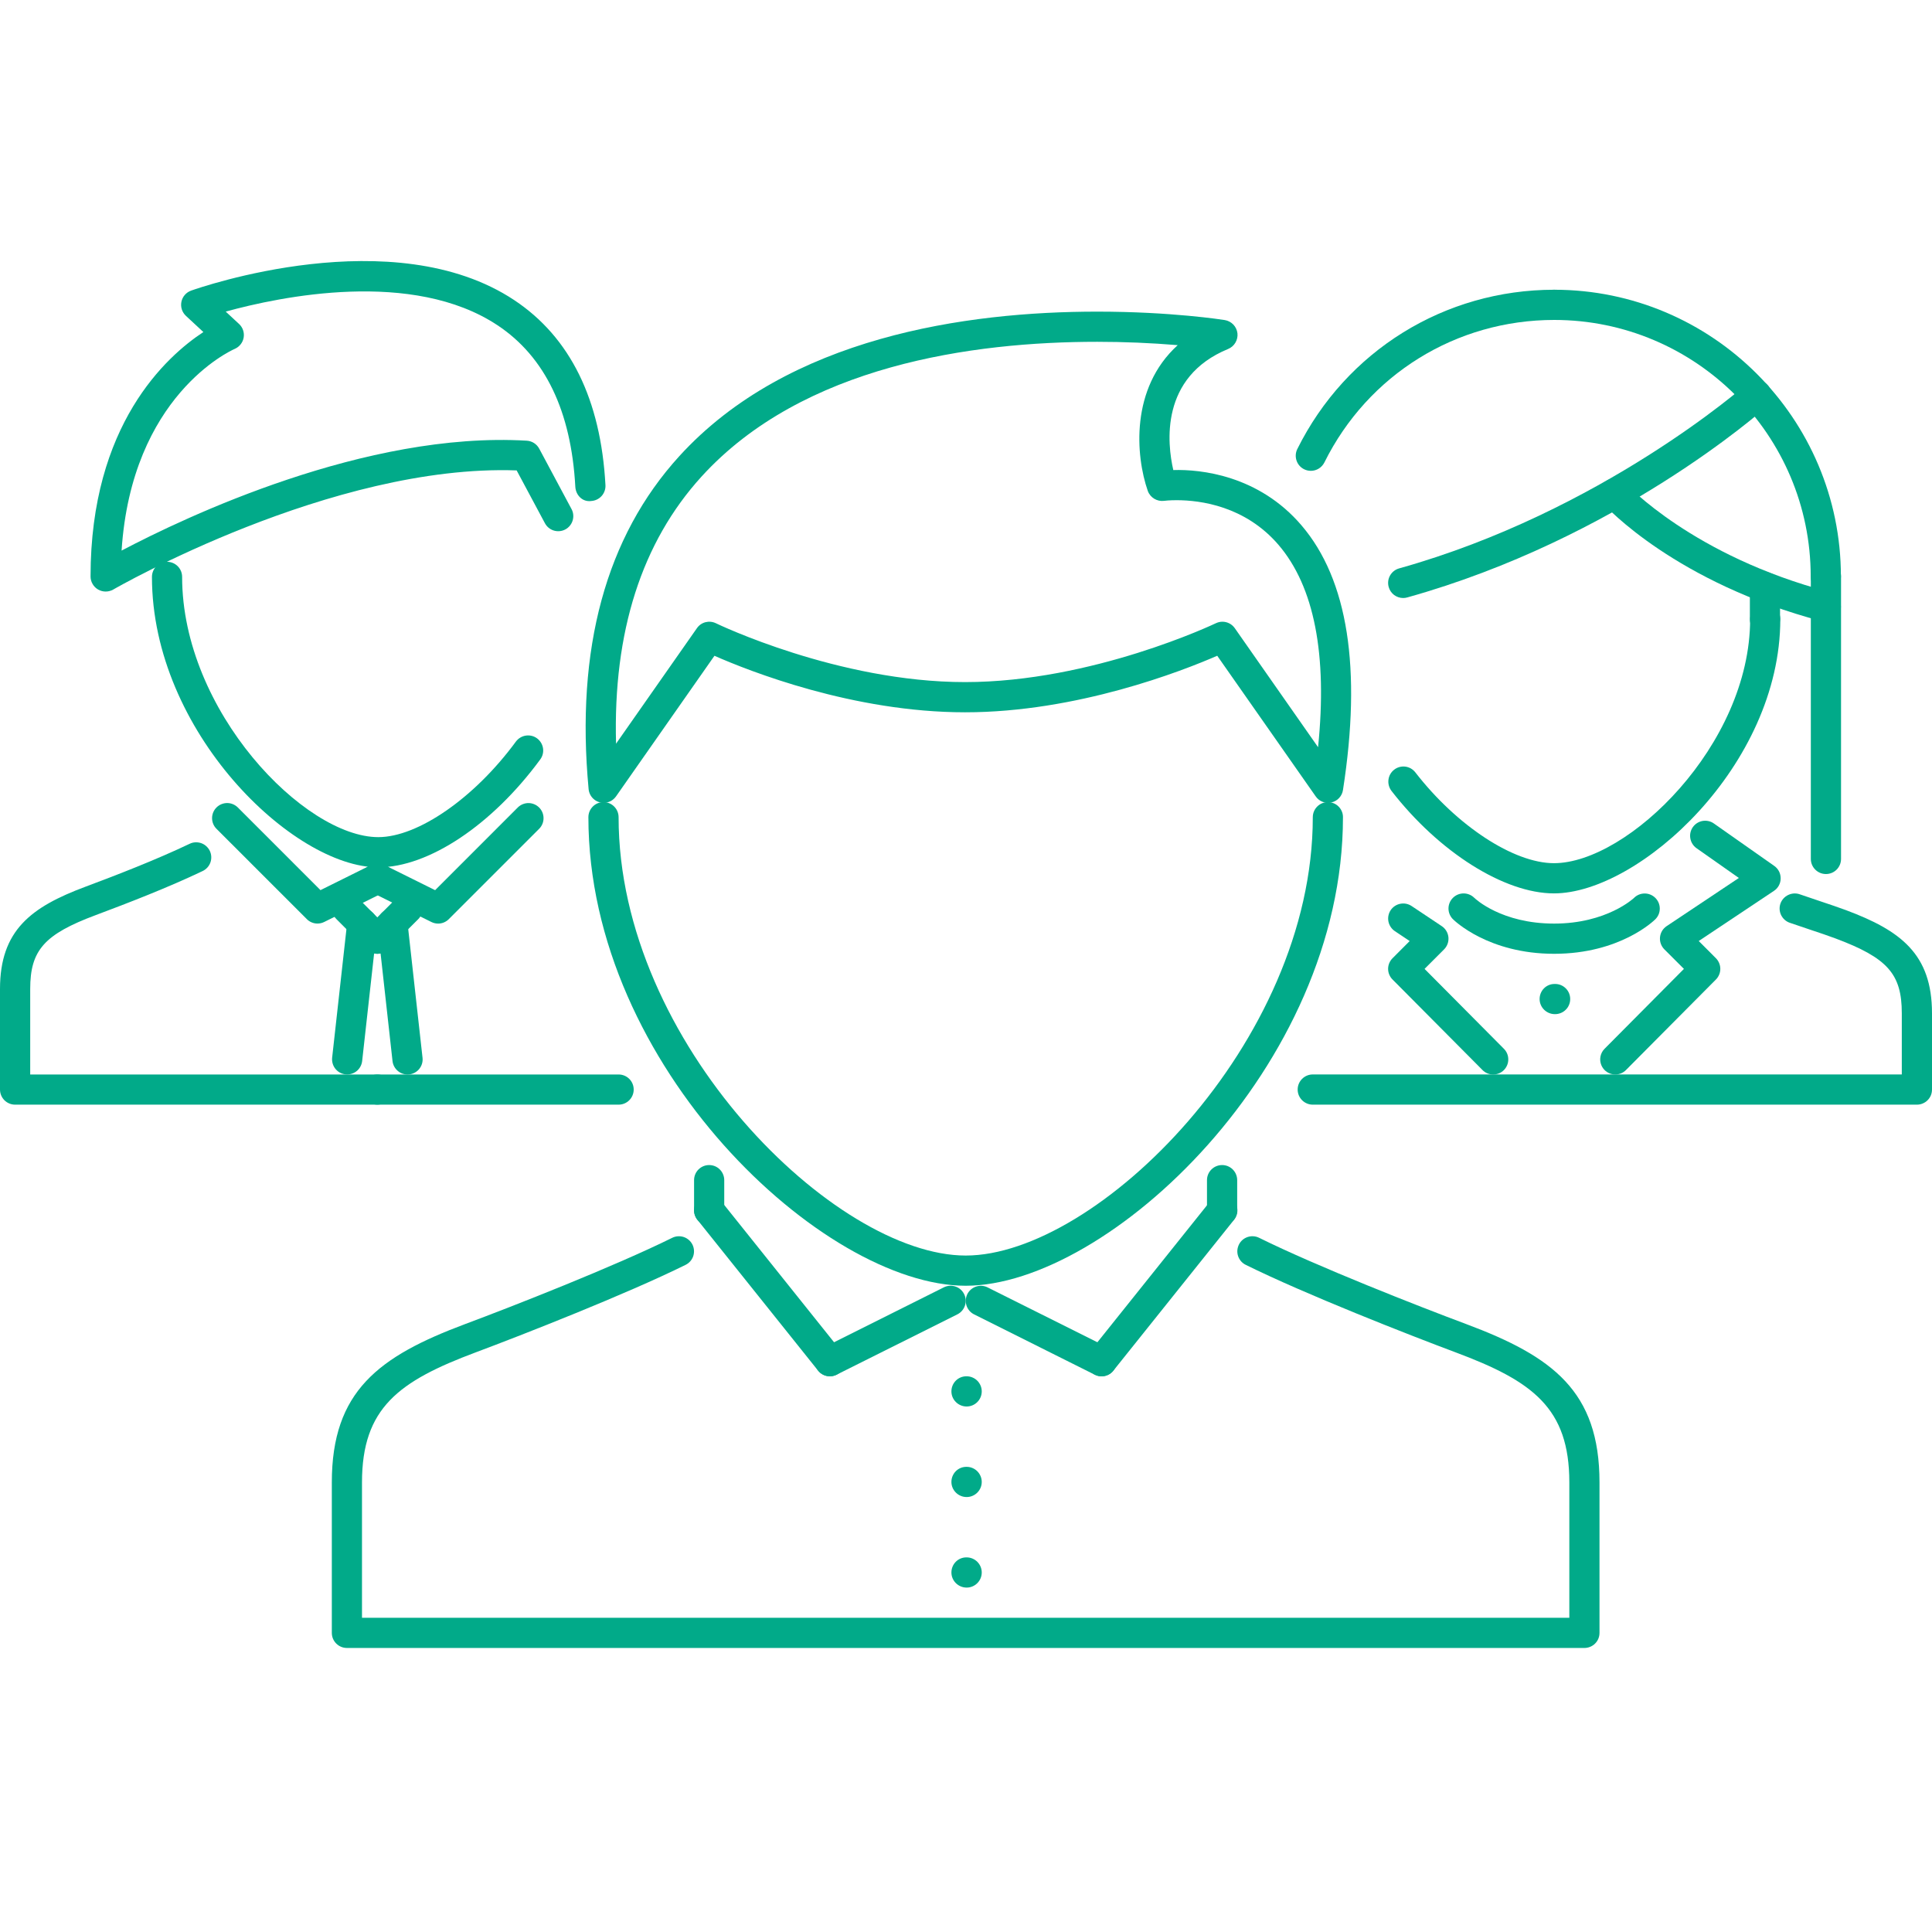 <svg width="60" height="60" viewBox="0 0 60 60" fill="none" xmlns="http://www.w3.org/2000/svg">
<path d="M30.02 43.68C29.761 43.68 29.547 43.47 29.547 43.211C29.547 42.952 29.752 42.742 30.01 42.742H30.02C30.145 42.742 30.264 42.792 30.352 42.88C30.439 42.967 30.489 43.087 30.489 43.211C30.489 43.47 30.278 43.68 30.02 43.68ZM30.02 46.492C29.761 46.492 29.547 46.282 29.547 46.023C29.547 45.764 29.752 45.554 30.01 45.554H30.02C30.145 45.554 30.264 45.604 30.352 45.692C30.439 45.78 30.489 45.899 30.489 46.023C30.489 46.282 30.278 46.492 30.02 46.492ZM30.02 49.304C29.761 49.304 29.547 49.094 29.547 48.835C29.547 48.576 29.752 48.366 30.01 48.366H30.02C30.278 48.366 30.489 48.576 30.489 48.835C30.489 49.094 30.278 49.304 30.02 49.304Z" fill="#01AA89"/>
<path d="M49.206 51.179H10.773C10.514 51.179 10.305 50.969 10.305 50.71V46.038C10.305 43.206 11.761 42.124 14.448 41.119C15.885 40.583 19.078 39.332 20.877 38.441C20.988 38.386 21.117 38.378 21.235 38.417C21.352 38.457 21.45 38.542 21.505 38.653C21.56 38.765 21.568 38.894 21.529 39.011C21.489 39.129 21.404 39.226 21.292 39.281C19.46 40.188 16.228 41.455 14.776 41.998C12.382 42.893 11.242 43.725 11.242 46.038V50.241H48.737V46.038C48.737 43.726 47.598 42.893 45.203 41.998C43.753 41.456 40.526 40.191 38.688 39.281C38.632 39.254 38.583 39.216 38.542 39.17C38.502 39.123 38.471 39.07 38.451 39.011C38.431 38.953 38.423 38.891 38.427 38.83C38.432 38.769 38.448 38.709 38.475 38.653C38.589 38.42 38.873 38.327 39.103 38.441C40.907 39.334 44.096 40.584 45.531 41.119C48.219 42.124 49.674 43.206 49.674 46.038V50.71C49.674 50.772 49.662 50.833 49.639 50.89C49.615 50.947 49.581 50.998 49.537 51.042C49.494 51.085 49.442 51.12 49.385 51.143C49.328 51.167 49.267 51.179 49.206 51.179Z" fill="#01AA89"/>
<path d="M29.991 39.93C25.577 39.93 18.273 33.129 18.273 25.379C18.273 25.12 18.483 24.91 18.742 24.91C19.001 24.91 19.211 25.12 19.211 25.379C19.211 32.399 25.936 38.992 29.991 38.992C34.046 38.992 40.77 32.399 40.77 25.379C40.77 25.12 40.981 24.91 41.239 24.91C41.3 24.91 41.361 24.922 41.418 24.946C41.475 24.969 41.527 25.004 41.57 25.047C41.614 25.091 41.648 25.142 41.672 25.199C41.696 25.256 41.708 25.317 41.707 25.379C41.707 33.129 34.404 39.93 29.991 39.93Z" fill="#01AA89"/>
<path d="M18.747 24.933C18.63 24.933 18.518 24.889 18.431 24.81C18.345 24.732 18.291 24.624 18.28 24.508C17.872 20.146 18.818 16.667 21.095 14.168C24.474 10.457 30.02 9.678 34.076 9.678C36.37 9.678 37.97 9.929 38.038 9.94C38.139 9.957 38.231 10.006 38.302 10.079C38.373 10.153 38.417 10.248 38.43 10.349C38.441 10.451 38.419 10.553 38.367 10.641C38.316 10.729 38.236 10.798 38.142 10.837C36.015 11.711 36.249 13.779 36.438 14.598C37.294 14.572 39.091 14.762 40.418 16.314C41.861 17.999 42.294 20.765 41.707 24.536C41.693 24.629 41.651 24.715 41.587 24.783C41.524 24.852 41.441 24.899 41.35 24.92C41.259 24.942 41.163 24.936 41.076 24.902C40.989 24.869 40.914 24.81 40.861 24.733L37.802 20.365C36.727 20.833 33.453 22.121 29.971 22.121C26.493 22.121 23.257 20.837 22.188 20.366L19.131 24.733C19.087 24.794 19.03 24.845 18.963 24.88C18.896 24.914 18.822 24.933 18.747 24.933ZM37.963 19.308C38.111 19.308 38.257 19.379 38.347 19.508L40.934 23.205C41.227 20.329 40.815 18.219 39.707 16.923C38.671 15.715 37.278 15.534 36.538 15.534C36.311 15.534 36.168 15.552 36.154 15.554C35.936 15.583 35.72 15.455 35.645 15.244C35.266 14.152 35.099 12.058 36.575 10.719C35.743 10.65 34.91 10.615 34.076 10.615C30.209 10.615 24.938 11.341 21.788 14.799C19.928 16.842 19.037 19.628 19.132 23.096L21.644 19.508C21.775 19.318 22.026 19.255 22.234 19.356C22.271 19.374 26.025 21.183 29.971 21.183C33.926 21.183 37.721 19.373 37.76 19.355C37.823 19.325 37.892 19.308 37.963 19.308ZM48.288 31.495C48.028 31.495 47.814 31.285 47.814 31.026C47.814 30.767 48.019 30.558 48.277 30.558H48.288C48.351 30.557 48.412 30.568 48.47 30.591C48.528 30.614 48.58 30.649 48.624 30.692C48.669 30.736 48.704 30.788 48.728 30.845C48.752 30.903 48.764 30.964 48.764 31.026C48.764 31.088 48.752 31.15 48.728 31.207C48.704 31.265 48.669 31.317 48.624 31.36C48.58 31.404 48.528 31.438 48.47 31.461C48.412 31.484 48.351 31.496 48.288 31.495ZM48.259 27.745C46.718 27.745 44.689 26.465 43.213 24.561C43.138 24.462 43.104 24.337 43.12 24.214C43.135 24.091 43.199 23.979 43.298 23.903C43.346 23.865 43.402 23.837 43.461 23.821C43.521 23.805 43.583 23.8 43.644 23.808C43.705 23.816 43.764 23.836 43.817 23.866C43.87 23.897 43.917 23.938 43.955 23.987C45.242 25.648 47.012 26.807 48.259 26.807C50.551 26.807 54.352 23.136 54.352 19.228C54.352 18.969 54.562 18.759 54.821 18.759C54.882 18.759 54.943 18.771 55 18.794C55.057 18.818 55.109 18.853 55.152 18.896C55.196 18.94 55.23 18.991 55.254 19.048C55.277 19.105 55.289 19.166 55.289 19.228C55.289 23.764 50.908 27.745 48.259 27.745Z" fill="#01AA89"/>
<path d="M59.531 34.306H40.769C40.511 34.306 40.3 34.096 40.3 33.837C40.3 33.578 40.511 33.368 40.769 33.368H59.062V31.467C59.062 30.248 58.619 29.748 56.997 29.142C56.78 29.06 56.514 28.972 56.219 28.873L55.584 28.658C55.466 28.618 55.37 28.532 55.315 28.42C55.26 28.308 55.252 28.18 55.293 28.062C55.379 27.818 55.65 27.689 55.89 27.772L56.518 27.985C56.823 28.087 57.1 28.18 57.325 28.264C59.02 28.897 60 29.624 60 31.467V33.837C60 33.899 59.988 33.96 59.965 34.017C59.941 34.074 59.907 34.125 59.863 34.169C59.819 34.212 59.768 34.247 59.711 34.27C59.654 34.294 59.593 34.306 59.531 34.306ZM11.717 34.306H0.469C0.407 34.306 0.346 34.294 0.289 34.27C0.232 34.247 0.181 34.212 0.137 34.169C0.094 34.125 0.059 34.073 0.036 34.017C0.012 33.96 -3.07473e-05 33.899 5.86725e-08 33.837V30.714C5.86725e-08 28.887 0.971 28.167 2.648 27.54C3.608 27.181 4.843 26.704 5.891 26.204C5.946 26.177 6.006 26.162 6.068 26.159C6.129 26.156 6.191 26.165 6.249 26.185C6.307 26.206 6.361 26.237 6.406 26.279C6.452 26.32 6.489 26.369 6.516 26.425C6.569 26.537 6.576 26.666 6.535 26.783C6.494 26.9 6.407 26.996 6.295 27.05C5.215 27.566 3.955 28.052 2.977 28.418C1.376 29.016 0.938 29.51 0.938 30.714V33.369H11.717C11.976 33.369 12.186 33.578 12.186 33.837C12.186 34.096 11.976 34.306 11.717 34.306Z" fill="#01AA89"/>
<path d="M19.211 34.306H11.72C11.461 34.306 11.251 34.096 11.251 33.837C11.251 33.578 11.461 33.369 11.72 33.369H19.211C19.471 33.369 19.68 33.578 19.68 33.837C19.68 34.096 19.471 34.306 19.211 34.306ZM11.748 26.936C9.1 26.936 4.719 22.72 4.719 17.916C4.719 17.657 4.928 17.447 5.188 17.447C5.249 17.447 5.31 17.459 5.367 17.483C5.424 17.506 5.475 17.541 5.519 17.584C5.563 17.628 5.597 17.68 5.621 17.737C5.644 17.794 5.656 17.855 5.656 17.916C5.656 22.083 9.457 25.998 11.748 25.998C12.981 25.998 14.739 24.778 16.022 23.03C16.178 22.821 16.472 22.778 16.678 22.93C16.778 23.004 16.845 23.114 16.864 23.237C16.883 23.36 16.852 23.485 16.778 23.585C15.283 25.621 13.308 26.936 11.748 26.936Z" fill="#01AA89"/>
<path d="M9.86 28.682C9.798 28.682 9.737 28.67 9.68 28.646C9.623 28.623 9.572 28.588 9.528 28.544L6.716 25.732C6.631 25.644 6.585 25.526 6.586 25.403C6.587 25.28 6.637 25.163 6.723 25.077C6.81 24.99 6.927 24.941 7.05 24.939C7.172 24.938 7.29 24.985 7.379 25.07L9.953 27.644L11.54 26.856C11.595 26.828 11.655 26.812 11.717 26.808C11.778 26.803 11.84 26.811 11.899 26.831C11.957 26.851 12.011 26.882 12.057 26.922C12.104 26.963 12.142 27.012 12.169 27.067C12.224 27.179 12.233 27.308 12.193 27.425C12.154 27.543 12.069 27.64 11.958 27.695L10.068 28.633C10.003 28.665 9.932 28.682 9.86 28.682Z" fill="#01AA89"/>
<path d="M13.607 28.683C13.534 28.683 13.463 28.666 13.398 28.634L11.509 27.696C11.398 27.641 11.313 27.544 11.273 27.426C11.233 27.308 11.242 27.18 11.297 27.068C11.325 27.013 11.363 26.964 11.409 26.923C11.455 26.883 11.509 26.852 11.568 26.832C11.626 26.812 11.688 26.804 11.749 26.809C11.811 26.813 11.871 26.829 11.926 26.857L13.513 27.645L16.087 25.07C16.176 24.986 16.294 24.939 16.417 24.94C16.539 24.942 16.656 24.991 16.743 25.078C16.83 25.164 16.879 25.281 16.88 25.404C16.882 25.526 16.835 25.645 16.75 25.733L13.938 28.545C13.895 28.589 13.843 28.623 13.786 28.647C13.729 28.671 13.668 28.683 13.607 28.683ZM3.281 18.371C3.201 18.371 3.12 18.35 3.048 18.309C2.976 18.268 2.917 18.209 2.876 18.137C2.834 18.066 2.812 17.985 2.812 17.903C2.812 13.185 5.171 11.064 6.316 10.312L5.775 9.81C5.716 9.755 5.672 9.686 5.647 9.61C5.622 9.533 5.618 9.451 5.634 9.372C5.65 9.293 5.686 9.22 5.739 9.159C5.792 9.098 5.86 9.052 5.936 9.025C6.19 8.935 12.218 6.826 15.974 9.323C17.707 10.475 18.658 12.407 18.803 15.065C18.806 15.127 18.798 15.188 18.777 15.246C18.757 15.304 18.725 15.358 18.684 15.404C18.643 15.449 18.593 15.487 18.538 15.513C18.482 15.54 18.422 15.555 18.361 15.559C18.087 15.597 17.881 15.375 17.867 15.116C17.739 12.769 16.928 11.083 15.455 10.104C12.816 8.349 8.697 9.212 7.01 9.677L7.423 10.06C7.481 10.113 7.524 10.18 7.549 10.254C7.574 10.328 7.58 10.407 7.567 10.484C7.554 10.561 7.521 10.633 7.473 10.694C7.425 10.755 7.362 10.804 7.29 10.835C7.154 10.894 4.088 12.296 3.776 17.099C5.755 16.058 11.356 13.389 16.36 13.686C16.44 13.691 16.517 13.716 16.585 13.759C16.652 13.802 16.707 13.862 16.745 13.932L17.748 15.807C17.778 15.861 17.796 15.921 17.802 15.982C17.808 16.043 17.802 16.105 17.784 16.164C17.767 16.223 17.737 16.278 17.698 16.326C17.659 16.373 17.611 16.413 17.557 16.442C17.448 16.5 17.319 16.513 17.2 16.477C17.081 16.441 16.982 16.359 16.923 16.249L16.045 14.609C10.302 14.404 3.585 18.269 3.517 18.309C3.445 18.35 3.364 18.371 3.281 18.371ZM11.718 29.62C11.656 29.62 11.595 29.608 11.538 29.584C11.481 29.561 11.43 29.526 11.386 29.483L10.449 28.545C10.405 28.502 10.371 28.45 10.347 28.393C10.324 28.336 10.312 28.276 10.312 28.214C10.312 28.152 10.324 28.091 10.347 28.035C10.371 27.978 10.405 27.926 10.449 27.883C10.492 27.839 10.544 27.805 10.601 27.781C10.658 27.758 10.719 27.745 10.78 27.745C10.842 27.745 10.903 27.758 10.96 27.781C11.016 27.805 11.068 27.839 11.111 27.883L12.049 28.82C12.114 28.886 12.159 28.969 12.177 29.06C12.195 29.151 12.186 29.245 12.151 29.331C12.115 29.416 12.055 29.49 11.978 29.541C11.901 29.593 11.81 29.62 11.718 29.62Z" fill="#01AA89"/>
<path d="M11.719 29.621C11.626 29.621 11.536 29.593 11.458 29.542C11.381 29.49 11.321 29.417 11.286 29.332C11.25 29.246 11.241 29.152 11.259 29.061C11.277 28.97 11.322 28.886 11.387 28.821L12.325 27.883C12.368 27.84 12.42 27.805 12.477 27.782C12.534 27.758 12.595 27.746 12.656 27.746C12.718 27.746 12.779 27.758 12.835 27.782C12.892 27.805 12.944 27.84 12.988 27.883C13.031 27.927 13.066 27.979 13.089 28.035C13.113 28.092 13.125 28.153 13.125 28.215C13.125 28.276 13.113 28.337 13.089 28.394C13.066 28.451 13.031 28.503 12.988 28.546L12.05 29.483C12.007 29.527 11.955 29.562 11.898 29.585C11.841 29.609 11.78 29.621 11.719 29.621Z" fill="#01AA89"/>
<path d="M10.782 33.368C10.716 33.368 10.651 33.355 10.591 33.328C10.53 33.301 10.476 33.262 10.432 33.212C10.388 33.163 10.355 33.105 10.335 33.042C10.315 32.98 10.308 32.913 10.315 32.847L10.784 28.63C10.812 28.372 11.033 28.187 11.302 28.216C11.426 28.23 11.539 28.292 11.616 28.389C11.694 28.486 11.73 28.61 11.716 28.734L11.247 32.952C11.234 33.066 11.18 33.172 11.094 33.249C11.008 33.325 10.897 33.368 10.782 33.368Z" fill="#01AA89"/>
<path d="M12.655 33.37C12.54 33.369 12.429 33.327 12.344 33.25C12.258 33.173 12.203 33.067 12.19 32.953L11.722 28.735C11.708 28.611 11.744 28.487 11.821 28.39C11.899 28.293 12.012 28.231 12.135 28.217C12.197 28.21 12.259 28.215 12.318 28.232C12.377 28.249 12.433 28.277 12.481 28.316C12.529 28.355 12.569 28.402 12.599 28.456C12.628 28.511 12.647 28.57 12.653 28.631L13.122 32.849C13.13 32.914 13.123 32.981 13.103 33.044C13.083 33.106 13.05 33.164 13.006 33.214C12.961 33.263 12.908 33.302 12.847 33.329C12.787 33.356 12.721 33.37 12.655 33.37ZM56.706 27.144C56.448 27.144 56.237 26.934 56.237 26.675V17.903C56.237 17.644 56.448 17.434 56.706 17.434C56.768 17.434 56.829 17.446 56.886 17.47C56.943 17.493 56.994 17.528 57.038 17.571C57.081 17.615 57.116 17.667 57.139 17.724C57.163 17.78 57.175 17.841 57.175 17.903V26.675C57.175 26.935 56.966 27.144 56.706 27.144ZM40.709 14.622C40.636 14.622 40.565 14.605 40.5 14.573C40.389 14.518 40.304 14.421 40.265 14.303C40.225 14.185 40.234 14.056 40.289 13.945C41.805 10.894 44.863 8.998 48.27 8.998C48.53 8.998 48.739 9.208 48.739 9.467C48.739 9.726 48.53 9.936 48.27 9.936C45.221 9.936 42.484 11.632 41.13 14.362C41.09 14.441 41.03 14.506 40.956 14.552C40.882 14.598 40.796 14.622 40.709 14.622Z" fill="#01AA89"/>
<path d="M56.702 18.372C56.444 18.372 56.233 18.162 56.233 17.903C56.233 13.51 52.66 9.936 48.266 9.936C48.007 9.936 47.797 9.726 47.797 9.467C47.797 9.208 48.007 8.998 48.266 8.998C53.176 8.998 57.171 12.993 57.171 17.903C57.171 17.965 57.159 18.026 57.135 18.083C57.112 18.14 57.077 18.191 57.034 18.235C56.99 18.278 56.938 18.313 56.882 18.337C56.825 18.36 56.764 18.372 56.702 18.372Z" fill="#01AA89"/>
<path d="M43.577 18.572C43.475 18.572 43.376 18.538 43.294 18.477C43.213 18.415 43.154 18.328 43.127 18.23C43.093 18.11 43.108 17.982 43.169 17.874C43.23 17.765 43.331 17.686 43.451 17.652C49.74 15.893 54.198 11.967 54.242 11.928C54.288 11.887 54.341 11.855 54.399 11.835C54.457 11.815 54.519 11.806 54.58 11.809C54.642 11.813 54.702 11.829 54.757 11.855C54.812 11.882 54.862 11.92 54.903 11.966C54.985 12.059 55.028 12.18 55.021 12.304C55.014 12.428 54.959 12.544 54.866 12.627C54.679 12.794 50.211 16.736 43.704 18.554C43.661 18.566 43.619 18.572 43.577 18.572Z" fill="#01AA89"/>
<path d="M56.701 19.309C56.661 19.309 56.621 19.304 56.582 19.294C52.047 18.1 49.881 15.742 49.792 15.642C49.709 15.549 49.666 15.428 49.672 15.304C49.679 15.18 49.734 15.064 49.827 14.981C49.872 14.939 49.925 14.907 49.983 14.887C50.041 14.866 50.102 14.857 50.164 14.86C50.225 14.863 50.285 14.878 50.341 14.905C50.397 14.931 50.446 14.968 50.487 15.014C50.508 15.036 52.575 17.27 56.82 18.387C56.88 18.403 56.936 18.43 56.985 18.467C57.034 18.505 57.075 18.551 57.106 18.604C57.138 18.657 57.158 18.716 57.166 18.777C57.175 18.838 57.171 18.9 57.155 18.96C57.129 19.06 57.07 19.149 56.988 19.212C56.906 19.275 56.805 19.309 56.701 19.309Z" fill="#01AA89"/>
<path d="M54.812 19.697C54.554 19.697 54.344 19.488 54.344 19.229V18.234C54.344 17.975 54.554 17.766 54.812 17.766C54.874 17.765 54.935 17.778 54.992 17.801C55.049 17.825 55.101 17.859 55.144 17.903C55.188 17.946 55.222 17.998 55.246 18.055C55.269 18.112 55.281 18.173 55.281 18.234V19.229C55.281 19.488 55.072 19.697 54.812 19.697Z" fill="#01AA89"/>
<path d="M50.163 33.369C50.071 33.369 49.98 33.342 49.903 33.29C49.826 33.239 49.767 33.166 49.731 33.08C49.696 32.995 49.686 32.901 49.704 32.81C49.722 32.719 49.766 32.636 49.832 32.57L52.296 30.09L51.688 29.483C51.639 29.434 51.602 29.374 51.578 29.309C51.555 29.244 51.546 29.174 51.553 29.105C51.56 29.036 51.582 28.97 51.617 28.91C51.653 28.851 51.702 28.8 51.76 28.761L54.002 27.266L52.686 26.341C52.585 26.269 52.516 26.16 52.495 26.038C52.473 25.916 52.501 25.79 52.572 25.688C52.608 25.637 52.653 25.594 52.705 25.561C52.757 25.528 52.815 25.506 52.876 25.495C52.936 25.485 52.998 25.486 53.059 25.5C53.119 25.513 53.176 25.538 53.226 25.574L55.103 26.893C55.165 26.937 55.215 26.995 55.25 27.063C55.284 27.131 55.301 27.206 55.3 27.282C55.3 27.359 55.28 27.434 55.244 27.501C55.208 27.568 55.155 27.625 55.092 27.666L52.756 29.224L53.288 29.757C53.376 29.845 53.425 29.964 53.426 30.088C53.426 30.212 53.377 30.331 53.29 30.419L50.496 33.231C50.453 33.275 50.401 33.31 50.344 33.334C50.286 33.357 50.225 33.369 50.163 33.369Z" fill="#01AA89"/>
<path d="M46.372 33.37C46.31 33.37 46.249 33.358 46.192 33.334C46.135 33.31 46.084 33.276 46.041 33.232L43.247 30.42C43.203 30.377 43.169 30.325 43.145 30.268C43.121 30.211 43.109 30.151 43.109 30.089C43.109 30.027 43.121 29.967 43.145 29.91C43.169 29.853 43.203 29.802 43.247 29.758L43.779 29.225L43.318 28.917C43.215 28.848 43.144 28.74 43.119 28.619C43.095 28.497 43.12 28.37 43.188 28.267C43.257 28.164 43.364 28.092 43.486 28.068C43.608 28.043 43.734 28.068 43.838 28.137L44.775 28.762C44.833 28.801 44.882 28.851 44.917 28.911C44.953 28.97 44.975 29.037 44.982 29.106C44.989 29.175 44.98 29.245 44.957 29.31C44.934 29.375 44.896 29.435 44.847 29.484L44.241 30.09L46.705 32.571C46.793 32.659 46.842 32.778 46.841 32.903C46.841 33.027 46.791 33.146 46.703 33.234C46.615 33.321 46.496 33.37 46.372 33.37Z" fill="#01AA89"/>
<path d="M48.265 29.621C46.22 29.621 45.166 28.59 45.122 28.546C45.078 28.503 45.044 28.451 45.02 28.394C44.996 28.337 44.984 28.276 44.984 28.215C44.984 28.153 44.996 28.092 45.02 28.035C45.044 27.978 45.078 27.927 45.122 27.883C45.305 27.701 45.601 27.701 45.783 27.881C45.816 27.913 46.63 28.683 48.265 28.683C49.9 28.683 50.739 27.893 50.746 27.885C50.79 27.841 50.841 27.807 50.898 27.783C50.955 27.76 51.016 27.748 51.078 27.748C51.139 27.748 51.2 27.76 51.257 27.784C51.314 27.808 51.365 27.842 51.409 27.886C51.452 27.929 51.487 27.981 51.511 28.038C51.534 28.095 51.546 28.155 51.546 28.217C51.546 28.279 51.534 28.34 51.511 28.396C51.487 28.453 51.452 28.505 51.409 28.548C51.365 28.592 50.31 29.621 48.265 29.621Z" fill="#01AA89"/>
<path d="M22.023 38.056C21.764 38.056 21.555 37.847 21.555 37.588V36.65C21.555 36.391 21.764 36.182 22.023 36.182C22.085 36.182 22.146 36.194 22.203 36.217C22.26 36.241 22.311 36.275 22.355 36.319C22.398 36.362 22.433 36.414 22.456 36.471C22.48 36.528 22.492 36.589 22.492 36.65V37.588C22.492 37.649 22.48 37.71 22.456 37.767C22.433 37.824 22.398 37.876 22.355 37.919C22.311 37.963 22.26 37.997 22.203 38.021C22.146 38.044 22.085 38.056 22.023 38.056Z" fill="#01AA89"/>
<path d="M25.773 42.743C25.703 42.743 25.633 42.727 25.57 42.697C25.506 42.666 25.451 42.622 25.407 42.567L21.657 37.88C21.58 37.783 21.544 37.659 21.558 37.535C21.571 37.412 21.634 37.299 21.73 37.221C21.935 37.061 22.229 37.093 22.39 37.294L26.139 41.981C26.217 42.078 26.253 42.202 26.239 42.326C26.225 42.449 26.163 42.562 26.066 42.64C25.983 42.706 25.879 42.743 25.773 42.743Z" fill="#01AA89"/>
<path d="M25.773 42.742C25.686 42.742 25.601 42.717 25.527 42.672C25.453 42.626 25.393 42.56 25.354 42.483C25.299 42.371 25.29 42.243 25.329 42.125C25.368 42.007 25.453 41.91 25.564 41.854L29.313 39.979C29.424 39.924 29.553 39.914 29.671 39.954C29.789 39.993 29.887 40.078 29.942 40.189C29.998 40.3 30.007 40.429 29.967 40.547C29.928 40.664 29.844 40.762 29.733 40.818L25.983 42.692C25.918 42.725 25.846 42.742 25.773 42.742Z" fill="#01AA89"/>
<path d="M37.953 38.056C37.695 38.056 37.484 37.847 37.484 37.588V36.65C37.484 36.391 37.695 36.182 37.953 36.182C38.015 36.181 38.076 36.194 38.133 36.217C38.19 36.241 38.241 36.275 38.285 36.319C38.328 36.362 38.363 36.414 38.386 36.471C38.41 36.528 38.422 36.589 38.422 36.65V37.588C38.422 37.649 38.41 37.71 38.386 37.767C38.363 37.824 38.328 37.876 38.285 37.919C38.241 37.963 38.19 37.997 38.133 38.021C38.076 38.044 38.015 38.056 37.953 38.056Z" fill="#01AA89"/>
<path d="M34.211 42.743C34.108 42.743 34.005 42.709 33.917 42.64C33.821 42.562 33.759 42.449 33.745 42.326C33.731 42.202 33.767 42.078 33.844 41.981L37.594 37.294C37.672 37.198 37.785 37.136 37.908 37.122C38.032 37.108 38.156 37.144 38.253 37.221C38.301 37.259 38.341 37.307 38.371 37.361C38.401 37.415 38.419 37.474 38.426 37.535C38.433 37.596 38.428 37.658 38.41 37.718C38.393 37.777 38.365 37.832 38.326 37.88L34.577 42.567C34.533 42.622 34.477 42.666 34.414 42.697C34.35 42.727 34.281 42.743 34.211 42.743Z" fill="#01AA89"/>
<path d="M34.21 42.743C34.137 42.743 34.066 42.727 34.001 42.694L30.251 40.819C30.14 40.764 30.056 40.666 30.016 40.548C29.977 40.43 29.986 40.302 30.041 40.19C30.097 40.079 30.195 39.995 30.313 39.956C30.43 39.916 30.559 39.925 30.67 39.981L34.42 41.855C34.531 41.911 34.615 42.009 34.654 42.127C34.694 42.245 34.684 42.373 34.629 42.484C34.59 42.562 34.53 42.628 34.456 42.673C34.382 42.719 34.297 42.743 34.21 42.743Z" fill="#01AA89"/>
</svg>

